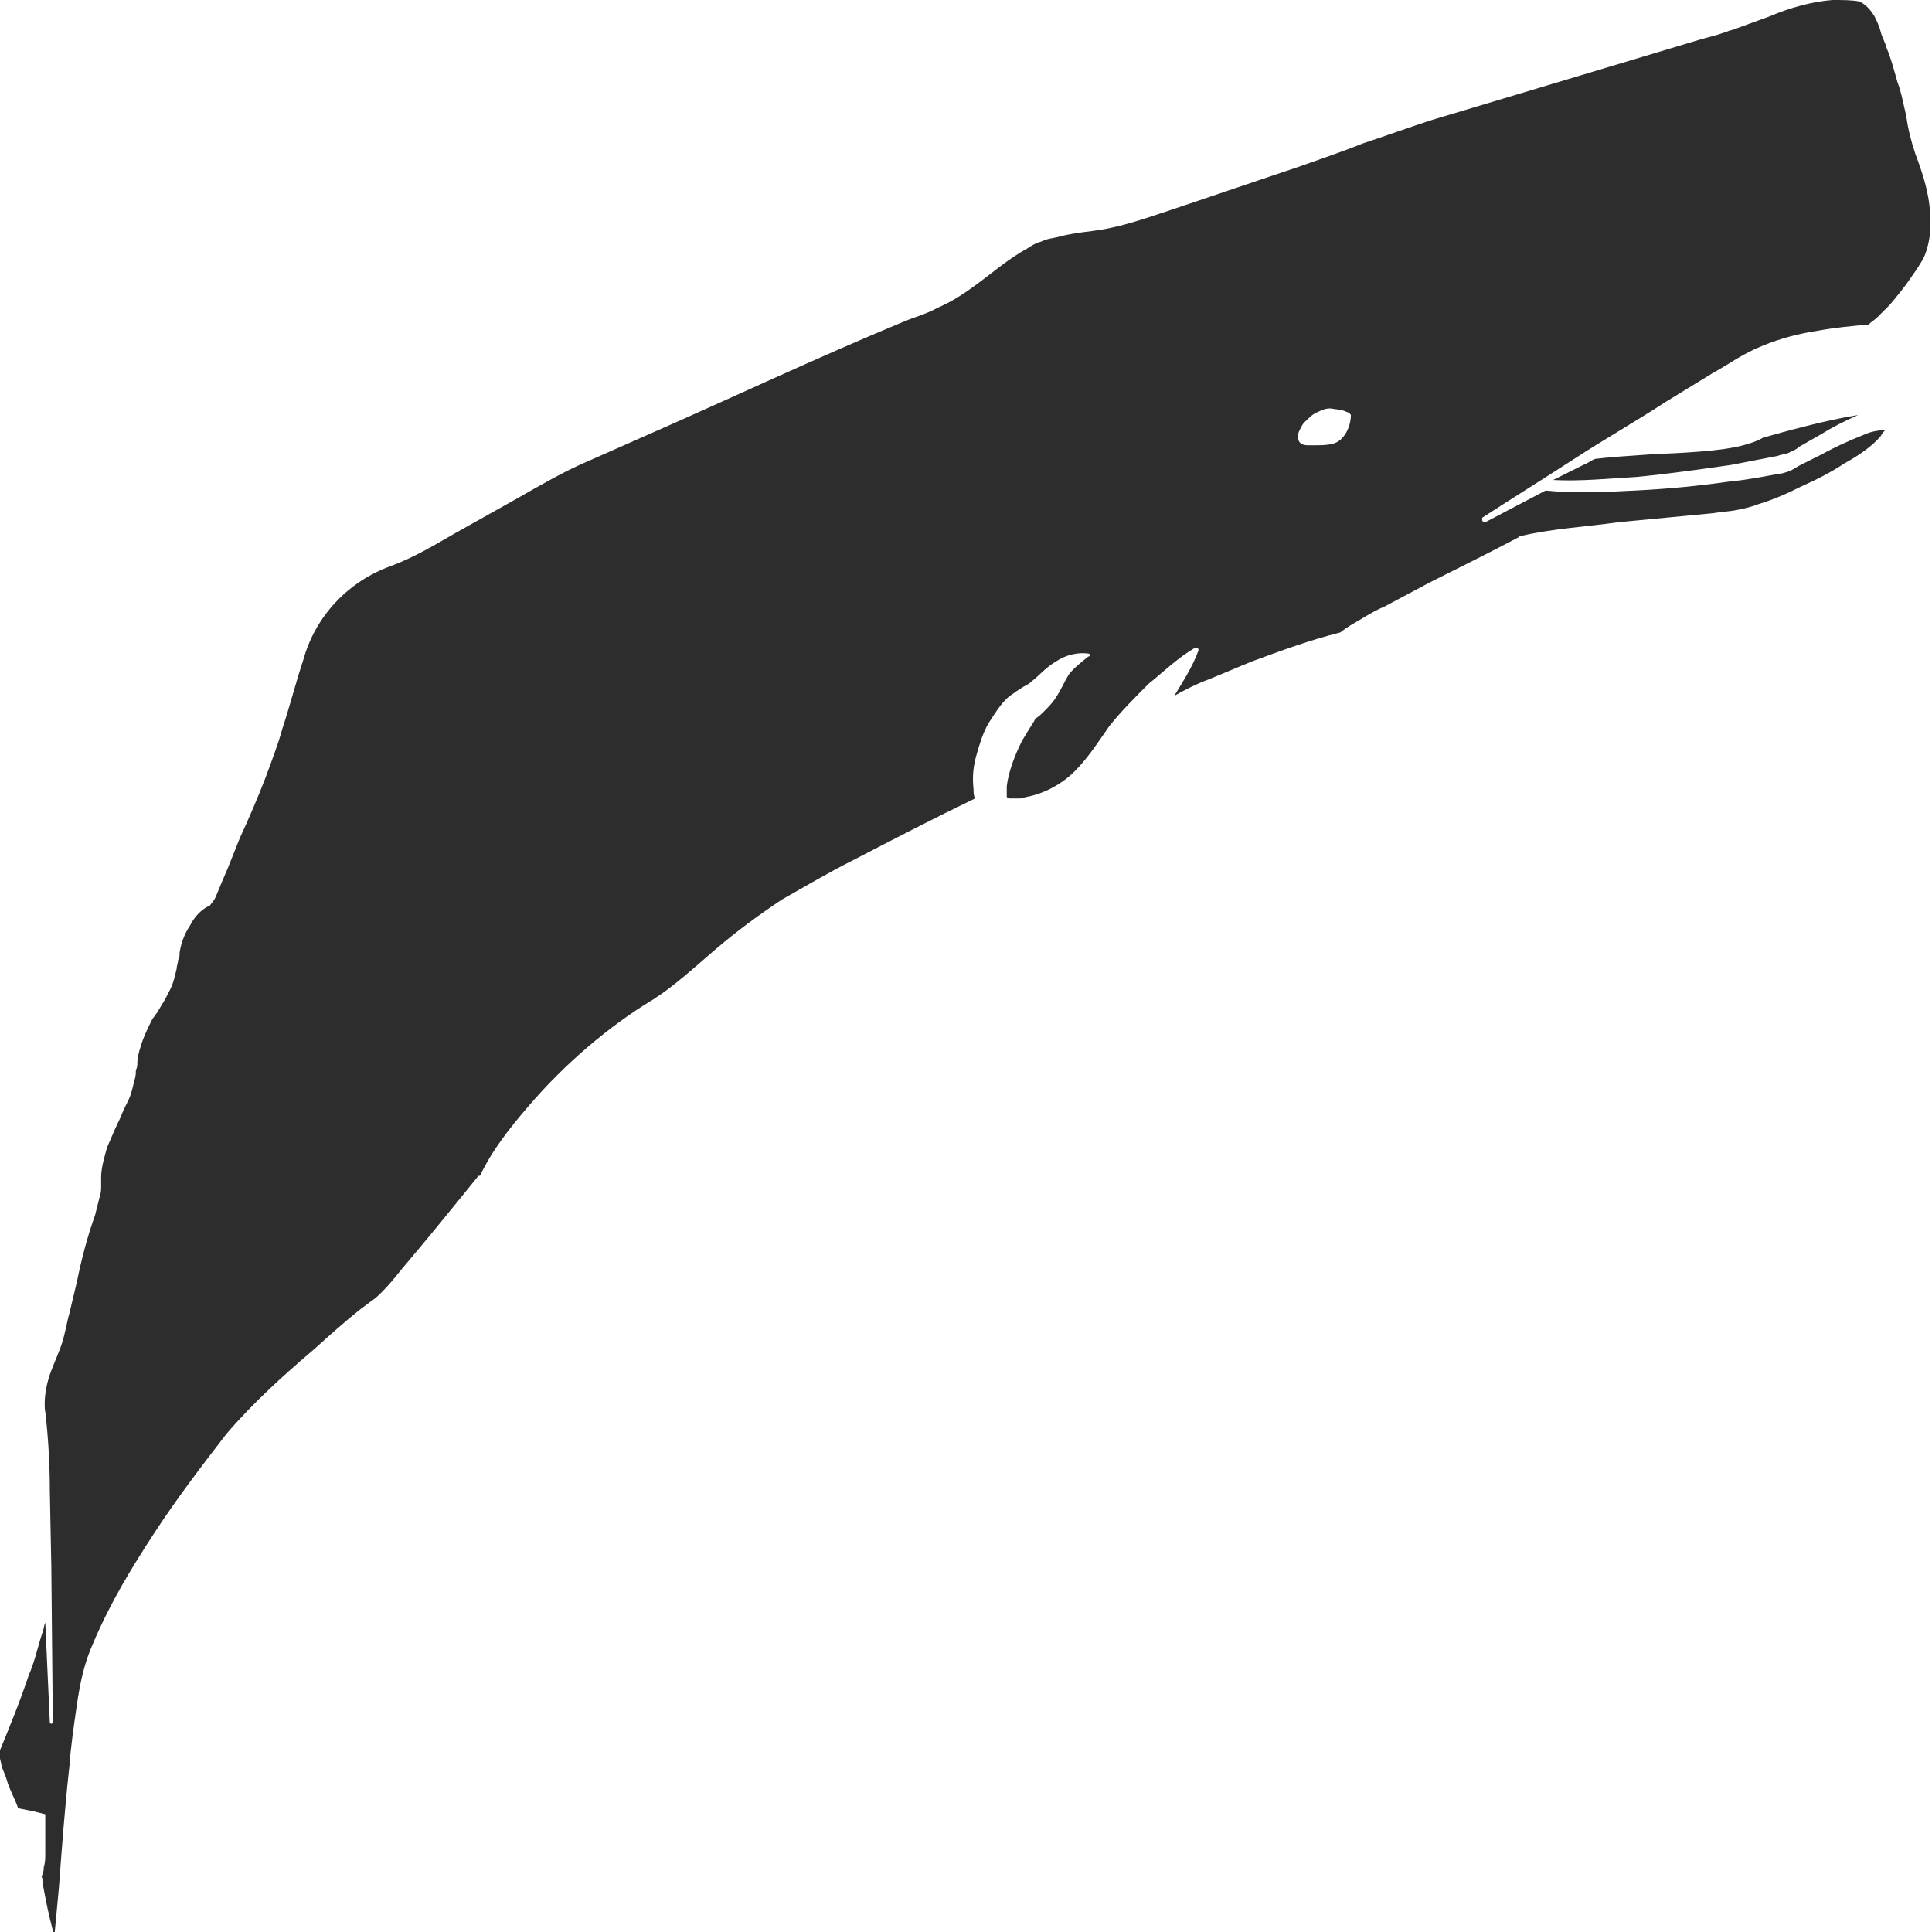 <?xml version="1.0" encoding="utf-8"?>
<!-- Generator: Adobe Illustrator 24.1.2, SVG Export Plug-In . SVG Version: 6.00 Build 0)  -->
<svg version="1.1" id="Layer_1" xmlns="http://www.w3.org/2000/svg" xmlns:xlink="http://www.w3.org/1999/xlink" x="0px" y="0px"
	 viewBox="0 0 128 128" style="enable-background:new 0 0 128 128;" xml:space="preserve">
<style type="text/css">
	.st0{fill:#2D2D2D;}
</style>
<g>
	<path class="st0" d="M126.9,10.2c-0.3-0.9-0.5-1.7-0.6-2.5c-0.2-0.8-0.3-1.5-0.6-2.3c-0.2-0.7-0.4-1.5-0.7-2.2
		c-0.1-0.4-0.3-0.7-0.4-1.1c-0.1-0.4-0.3-0.8-0.4-1c-0.3-0.5-0.6-0.8-1-1C122.7,0,122.1,0,121.4,0c-1.3,0.1-2.8,0.5-4.2,1.1L115,1.9
		c-0.2,0.1-0.4,0.1-0.6,0.2l-0.6,0.2l-1.1,0.3c-6,1.8-12,3.6-18,5.4c-1.5,0.5-2.9,1-4.4,1.5c-1.5,0.6-3,1.1-4.4,1.6
		c-3,1-5.9,2-8.9,3c-1.5,0.5-3,1-4.6,1.2c-0.8,0.1-1.6,0.2-2.3,0.4c-0.4,0.1-0.7,0.1-1.1,0.3c-0.4,0.1-0.7,0.3-1,0.5
		c-1.3,0.7-2.5,1.8-3.8,2.7c-0.7,0.5-1.4,0.9-2.1,1.2c-0.7,0.4-1.5,0.6-2.2,0.9c-5.8,2.4-11.5,5.1-17.2,7.6l-4.3,1.9
		c-1.3,0.6-2.7,1.4-4.1,2.2l-4.1,2.3c-1.4,0.8-2.7,1.6-4.3,2.2c-2.8,1-5,3.3-5.8,6.2c-0.5,1.5-0.9,3.1-1.4,4.6
		c-0.3,1.1-0.7,2.1-1.1,3.2c0,0,0,0,0,0c-0.5,1.3-1.1,2.7-1.7,4l-0.8,2c-0.3,0.7-0.6,1.4-0.8,1.9l-0.1,0.2L13.9,60
		c-0.5,0.2-1,0.7-1.3,1.3c-0.4,0.6-0.6,1.2-0.7,1.8c0,0.2,0,0.3-0.1,0.5c0,0.2-0.1,0.4-0.1,0.6c-0.1,0.4-0.2,0.9-0.4,1.3
		c-0.2,0.4-0.4,0.8-0.6,1.1l-0.3,0.5c-0.1,0.1-0.2,0.3-0.3,0.4c-0.3,0.6-0.6,1.2-0.8,1.9c-0.1,0.3-0.2,0.7-0.2,1
		c0,0.2,0,0.3-0.1,0.5c0,0.2,0,0.4-0.1,0.7c-0.1,0.4-0.2,0.9-0.4,1.3c-0.2,0.4-0.4,0.8-0.5,1.1c-0.3,0.6-0.6,1.3-0.9,2
		c-0.2,0.7-0.4,1.4-0.4,2l0,0.3c0,0.1,0,0.2,0,0.3c0,0.2,0,0.4-0.1,0.7c-0.1,0.4-0.2,0.8-0.3,1.2c-0.5,1.4-0.9,2.9-1.2,4.4L4.6,87
		c-0.2,0.7-0.3,1.5-0.6,2.3c-0.3,0.8-0.6,1.4-0.8,2.1C3,92.1,2.9,92.9,3,93.6l0-0.1c0.2,1.8,0.3,3.5,0.3,5.2l0.1,5.1l0.1,10.3
		c0,0,0,0.1-0.1,0.1c0,0-0.1,0-0.1-0.1L3,107.5c-0.1,0.2-0.1,0.5-0.2,0.7c-0.3,0.9-0.5,1.9-0.9,2.8c-0.6,1.8-1.3,3.5-2,5.2
		c0,0,0,0.1,0.1,0.3c0,0.1,0.1,0.3,0.1,0.5c0.1,0.3,0.3,0.7,0.4,1.1c0.2,0.6,0.5,1.1,0.7,1.7l1,0.2l0.8,0.2l0,0.9c0,0.6,0,1.1,0,1.7
		c0,0.3,0,0.6-0.1,0.9c0,0.1,0,0.3-0.1,0.5c0,0.1-0.1,0.2,0,0.2c0,0,0,0,0,0c0,0.3,0.1,0.8,0.2,1.3c0.1,0.5,0.2,1,0.3,1.4
		c0.1,0.4,0.2,0.8,0.3,1.2l0.3-3.2c0.2-2.7,0.4-5.4,0.7-8.1c0.1-1.4,0.3-2.7,0.5-4.1c0.2-1.4,0.5-2.8,1.1-4.1c1.1-2.6,2.5-4.9,4-7.2
		c1.5-2.3,3.1-4.4,4.8-6.6c1.8-2.1,3.8-3.9,5.8-5.6c1-0.9,2-1.8,3-2.6l0.8-0.6c0.3-0.2,0.5-0.4,0.7-0.6c0.5-0.5,0.9-1,1.3-1.5
		c1.7-2,3.4-4.1,5.1-6.2c0,0,0,0,0.1,0c0,0,0,0,0,0c0.8-1.7,2-3.2,3.2-4.6c1.2-1.4,2.5-2.7,3.9-3.9c1.4-1.2,2.9-2.3,4.4-3.2
		c1.4-0.9,2.7-2.1,4.1-3.3c1.4-1.2,2.9-2.3,4.4-3.3c1.6-0.9,3.1-1.8,4.7-2.6c2.7-1.4,5.4-2.8,8.1-4.1c-0.1-0.2-0.1-0.4-0.1-0.6
		c-0.1-0.9,0-1.6,0.2-2.3c0.2-0.7,0.4-1.4,0.8-2.1c0.4-0.6,0.8-1.3,1.4-1.8c0.2-0.1,0.4-0.3,0.6-0.4c0.1-0.1,0.2-0.1,0.3-0.2
		c0.2-0.1,0.4-0.2,0.6-0.4c0.4-0.3,0.9-0.9,1.6-1.3c0.6-0.4,1.4-0.6,2.1-0.5c0.1,0,0.1,0.1,0.1,0.1c0,0,0,0.1-0.1,0.1
		c-0.5,0.4-1,0.8-1.3,1.2c-0.3,0.5-0.5,1-0.9,1.6c-0.2,0.3-0.5,0.6-0.8,0.9c-0.1,0.1-0.3,0.3-0.5,0.4l-0.1,0.2
		c-0.2,0.3-0.5,0.8-0.8,1.3c-0.5,1-0.9,2.1-1,3c0,0.2,0,0.4,0,0.5c0,0.1,0,0.1,0,0.2c0,0,0.1,0.1,0.2,0.1c0.1,0,0.2,0,0.3,0
		c0.1,0,0.3,0,0.4,0l0.4-0.1c1.1-0.2,2.3-0.8,3.2-1.7c0.9-0.9,1.6-2,2.3-3c0.8-1,1.7-1.9,2.6-2.8c1-0.8,1.9-1.7,3.1-2.4
		c0.1,0,0.1,0,0.2,0.1c0,0,0,0.1,0,0.1l0,0c-0.4,1.1-1,2-1.6,3c0.7-0.4,1.5-0.8,2.3-1.1c1-0.4,1.9-0.8,2.9-1.2
		c1.9-0.7,3.8-1.4,5.8-1.9c0.5-0.4,0.9-0.6,1.4-0.9c0.5-0.3,1-0.6,1.5-0.8l3-1.6c2-1,4-2,5.9-3l0.1-0.1l0.1,0
		c2.2-0.5,4.3-0.6,6.4-0.9c2.1-0.2,4.2-0.4,6.3-0.6c0.5-0.1,1-0.1,1.5-0.2c0.5-0.1,1-0.2,1.5-0.4c1-0.3,1.9-0.7,2.9-1.2
		c0.9-0.4,1.9-0.9,2.8-1.5c0.9-0.5,1.8-1.1,2.4-1.8c0.1-0.2,0.2-0.3,0.3-0.4c0,0,0,0-0.1,0c-0.3,0-0.9,0.1-1.3,0.3
		c-1,0.4-1.9,0.8-2.8,1.3l-1.4,0.7c-0.2,0.1-0.5,0.3-0.7,0.4c-0.3,0.1-0.6,0.2-0.8,0.2c-1.1,0.2-2.1,0.4-3.2,0.5
		c-2.1,0.3-4.2,0.5-6.3,0.6c-2,0.1-3.9,0.2-5.9,0l-4,2.1c-0.1,0-0.1,0-0.2-0.1c0-0.1,0-0.1,0-0.2c2-1.3,4.1-2.6,6.1-3.9
		c2-1.3,4.1-2.5,6.1-3.8l3.1-1.9c1.1-0.6,2-1.3,3.3-1.8c1.2-0.5,2.4-0.8,3.7-1c1.1-0.2,2.2-0.3,3.3-0.4c0.2-0.2,0.4-0.3,0.6-0.5
		c0.3-0.3,0.5-0.5,0.8-0.8c0.5-0.6,1-1.2,1.4-1.8c0.2-0.3,0.5-0.7,0.6-0.9c0.2-0.3,0.3-0.5,0.4-0.8c0.2-0.6,0.3-1.2,0.3-1.9
		C127.9,13.1,127.5,11.8,126.9,10.2z M88.3,29.4c-0.4,0.1-0.8,0.1-1.1,0.1c-0.2,0-0.4,0-0.5,0c-0.2,0-0.4,0-0.6-0.2
		c-0.2-0.3-0.1-0.6,0-0.8c0.1-0.2,0.2-0.4,0.3-0.5c0.3-0.3,0.6-0.6,0.9-0.7c0.4-0.2,0.7-0.3,1.1-0.2c0.2,0,0.4,0.1,0.6,0.1
		c0.2,0.1,0.4,0.1,0.5,0.3C89.5,28.2,89.1,29.2,88.3,29.4z"/>
	<path class="st0" d="M115.5,29.5c-1.5,0.4-3.9,0.5-6.1,0.6c-1.5,0.1-2.9,0.2-3.7,0.3c-0.3,0.1-0.5,0.3-0.8,0.4l-2,1
		c1.8,0.1,3.7-0.1,5.5-0.2c2.1-0.2,4.2-0.5,6.3-0.8c1-0.2,2.1-0.4,3.1-0.6c0.2-0.1,0.5-0.1,0.7-0.2c0.2-0.1,0.5-0.2,0.7-0.4l1.4-0.8
		c0.8-0.5,1.6-0.9,2.5-1.3c-2,0.3-4.9,1.1-6.3,1.5C116.3,29.3,115.8,29.4,115.5,29.5z"/>
</g>
</svg>
